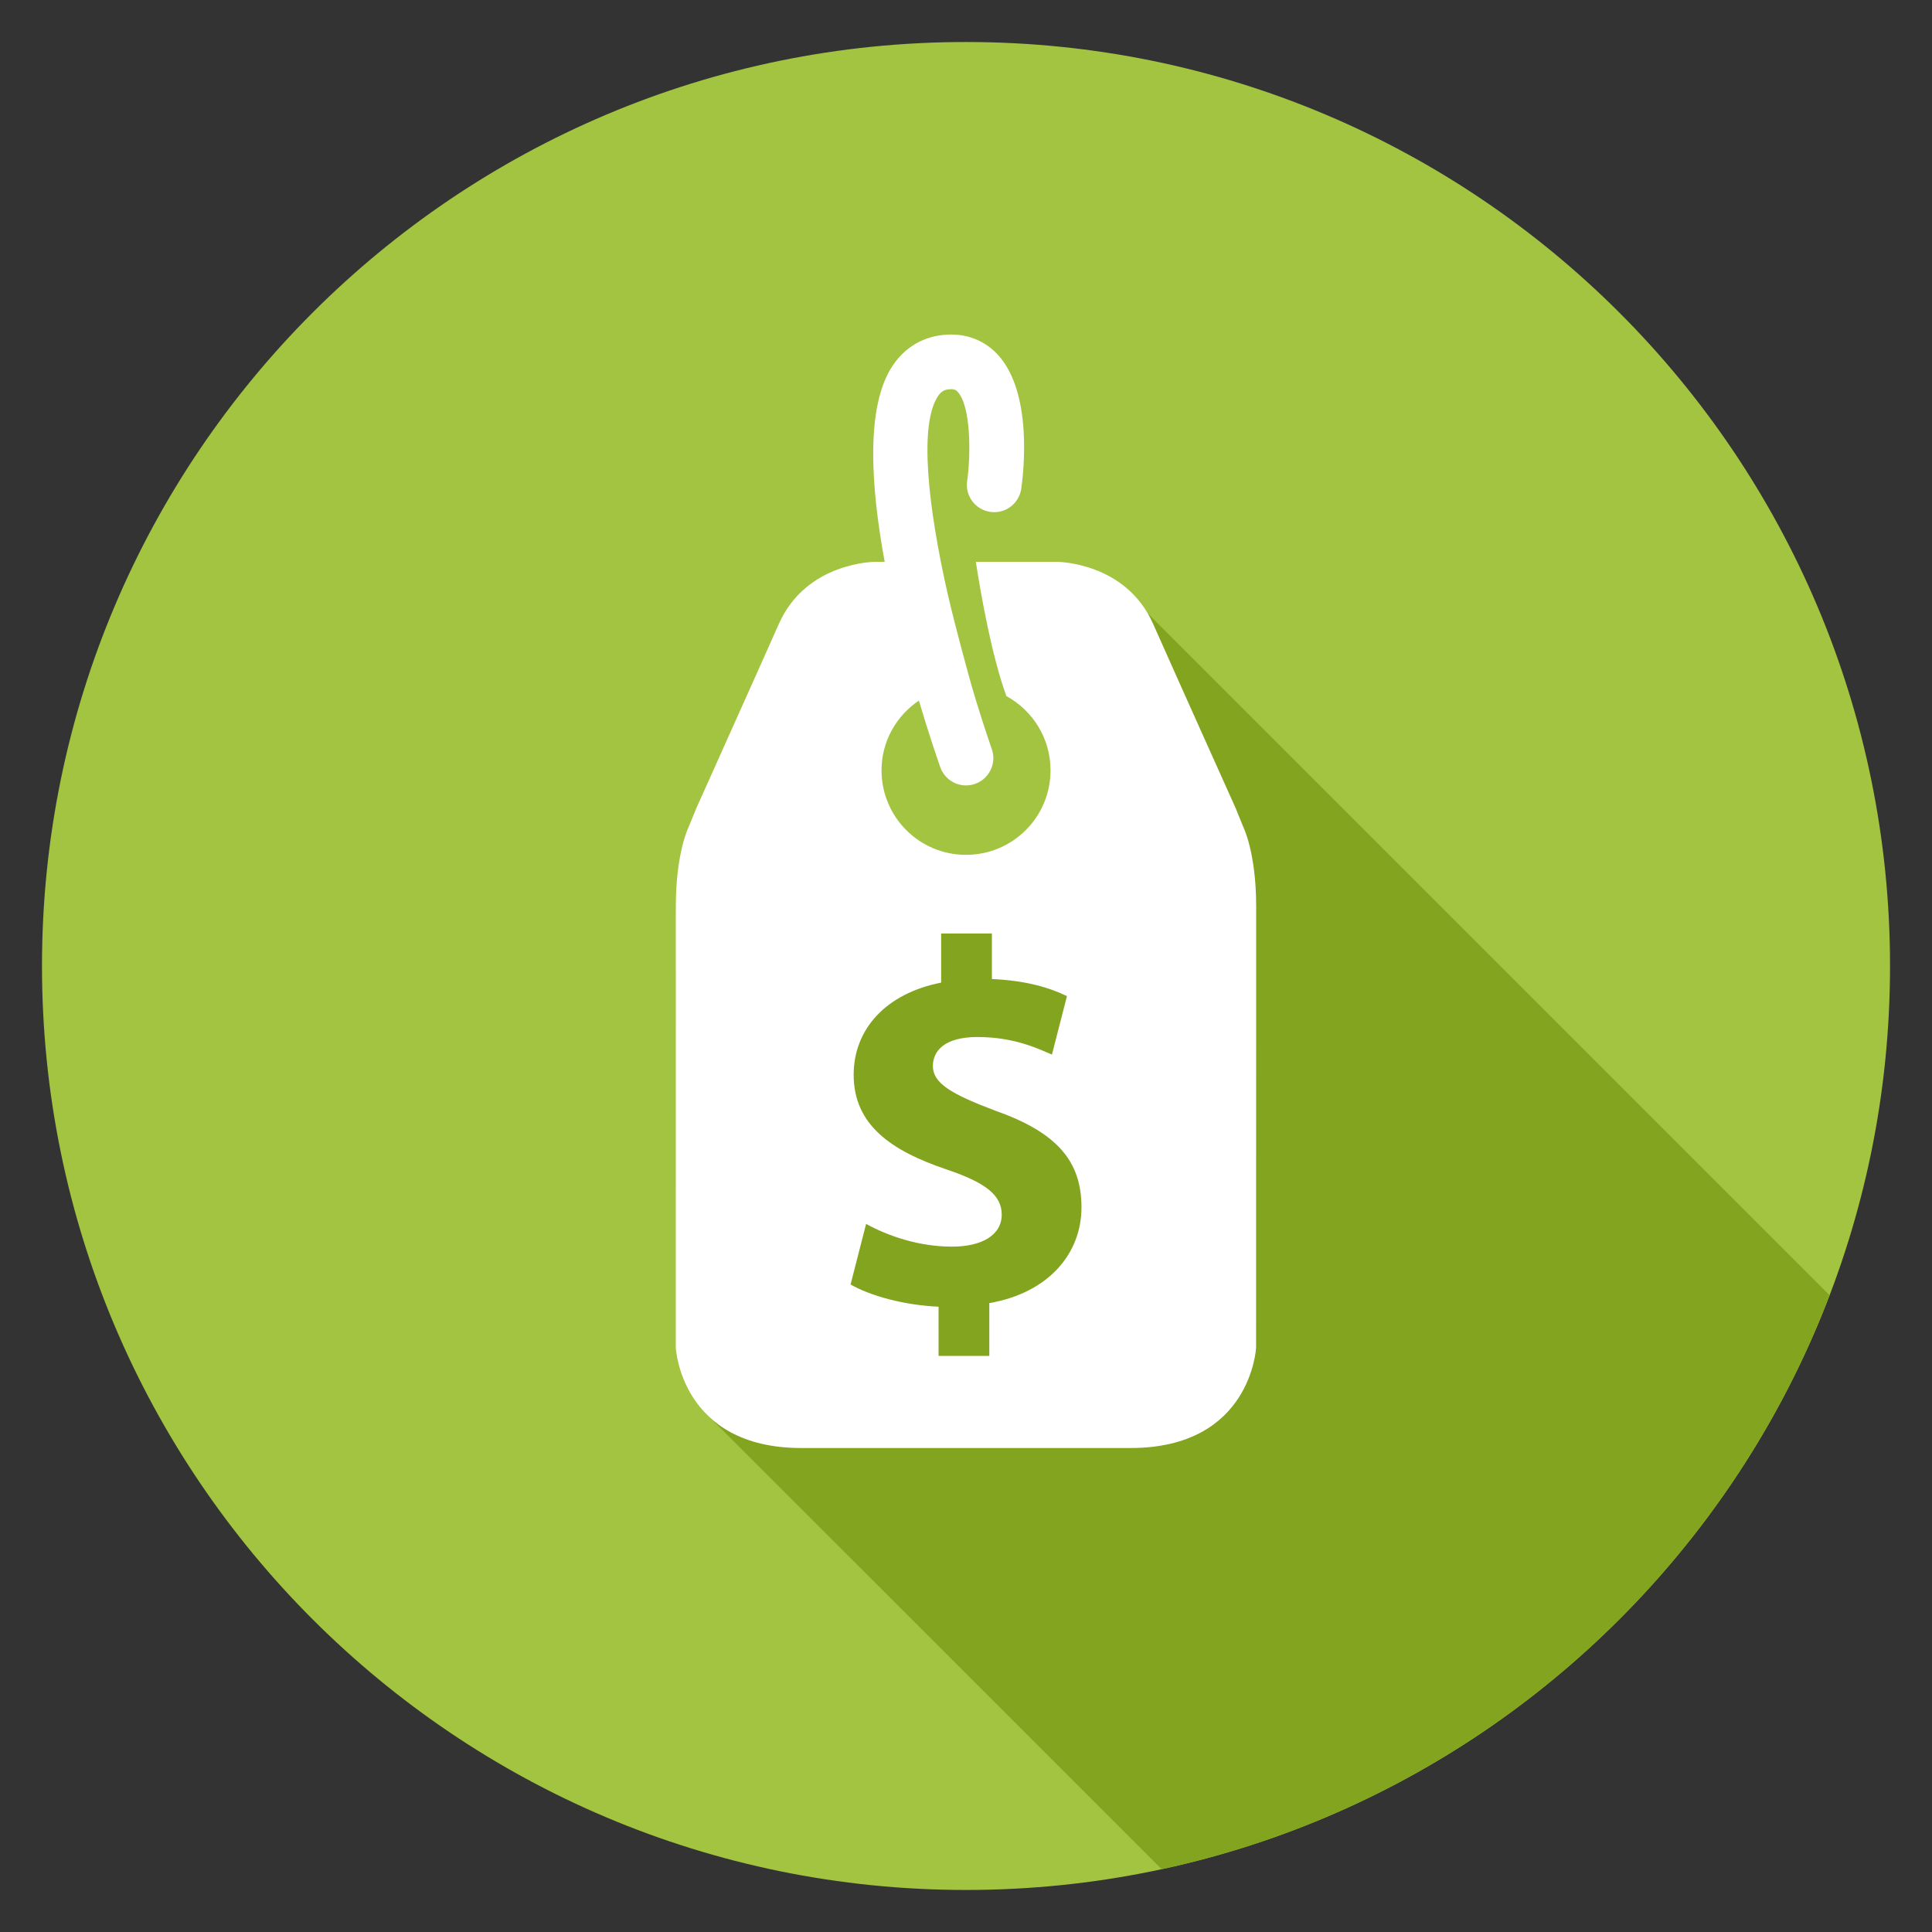 <?xml version="1.0" encoding="utf-8"?>
<!-- Generator: Adobe Illustrator 15.1.0, SVG Export Plug-In  -->
<!DOCTYPE svg PUBLIC "-//W3C//DTD SVG 1.1//EN" "http://www.w3.org/Graphics/SVG/1.1/DTD/svg11.dtd">
<svg version="1.1"
	 xmlns="http://www.w3.org/2000/svg" xmlns:xlink="http://www.w3.org/1999/xlink" xmlns:a="http://ns.adobe.com/AdobeSVGViewerExtensions/3.0/"
	 x="0px" y="0px" width="90px" height="90px" viewBox="-1.956 -1.957 90 90" enable-background="new -1.956 -1.957 90 90"
	 xml:space="preserve">
<rect x="-1.956" y="-1.957" width="90" height="90" fill="#333333" stroke="none"/>
<defs>
</defs>
<path fill="#A2C440" d="M86.089,43.043c0,23.771-19.271,43.042-43.043,43.042C19.271,86.085,0,66.814,0,43.043
	C0,19.27,19.271,0,43.045,0C66.817,0,86.089,19.27,86.089,43.043"/>
<path fill="#82A41E" d="M83.273,58.379l-33.409-33.41L47.55,35.783l-12.403,9.68L30.86,63.821l21.297,21.295
	C66.477,82.031,78.146,71.82,83.273,58.379"/>
<path fill="#FFFFFF" d="M44.13,58.747v2.459h-2.363l-0.001-2.292c-1.615-0.072-3.181-0.507-4.099-1.035l0.723-2.821
	c1.013,0.553,2.436,1.058,4.003,1.058c1.375,0,2.317-0.529,2.315-1.493c0-0.915-0.772-1.495-2.557-2.099
	c-2.581-0.867-4.34-2.074-4.34-4.412c0-2.123,1.496-3.787,4.075-4.295v-2.289h2.364v2.122c1.615,0.071,2.701,0.41,3.497,0.796
	l-0.7,2.723c-0.626-0.264-1.736-0.818-3.471-0.818c-1.568,0-2.075,0.676-2.075,1.352c0,0.796,0.845,1.3,2.892,2.074
	c2.872,1.011,4.03,2.339,4.03,4.508C48.423,56.431,46.904,58.263,44.13,58.747 M56.561,40.258c0-2.527-0.609-3.713-0.609-3.713
	l-0.351-0.866c0,0-2.564-5.7-3.845-8.583c-1.28-2.882-4.484-2.882-4.484-2.882h-3.77c0.255,1.64,0.75,4.412,1.424,6.257
	c1.224,0.666,2.056,1.965,2.056,3.457c0,2.177-1.763,3.937-3.937,3.937c-2.174,0-3.936-1.76-3.936-3.937
	c0-1.355,0.693-2.542,1.74-3.248c0.422,1.416,0.795,2.528,0.995,3.096c0.183,0.525,0.674,0.855,1.201,0.855
	c0.138,0,0.28-0.023,0.417-0.07c0.665-0.232,1.016-0.957,0.785-1.619c-0.314-0.907-0.632-1.899-0.937-2.937h0.003
	c-0.003,0-0.003-0.003-0.005-0.003c-0.002-0.015-0.008-0.031-0.013-0.048c-0.094-0.339-0.696-2.49-1.11-4.267
	c-0.91-4.031-1.34-7.859-0.442-9.195c0.148-0.219,0.299-0.306,0.56-0.318c0.215-0.01,0.287,0.049,0.354,0.123
	c0.609,0.664,0.622,2.871,0.441,4.152c-0.102,0.694,0.382,1.341,1.078,1.44c0.697,0.1,1.34-0.382,1.442-1.079
	c0.104-0.726,0.546-4.446-1.08-6.231c-0.612-0.668-1.432-0.996-2.368-0.948c-1.064,0.056-1.943,0.554-2.539,1.441
	c-1.254,1.862-1.042,5.52-0.375,9.142h-0.441c0,0-3.202,0-4.484,2.882c-0.335,0.756-0.759,1.705-1.203,2.695l-2.199,4.906
	c-0.273,0.606-0.442,0.981-0.442,0.981l-0.353,0.866c0,0-0.607,1.183-0.607,3.713c-0.002,0.189,0,0.46-0.002,0.803v2.158h0.002
	c0,5.865-0.002,17.602-0.002,17.602s0.224,4.677,5.845,4.677c5.622,0,7.672,0,7.672,0h7.671c5.622,0,5.845-4.677,5.845-4.677
	S56.561,42.791,56.561,40.258"/>
</svg>
